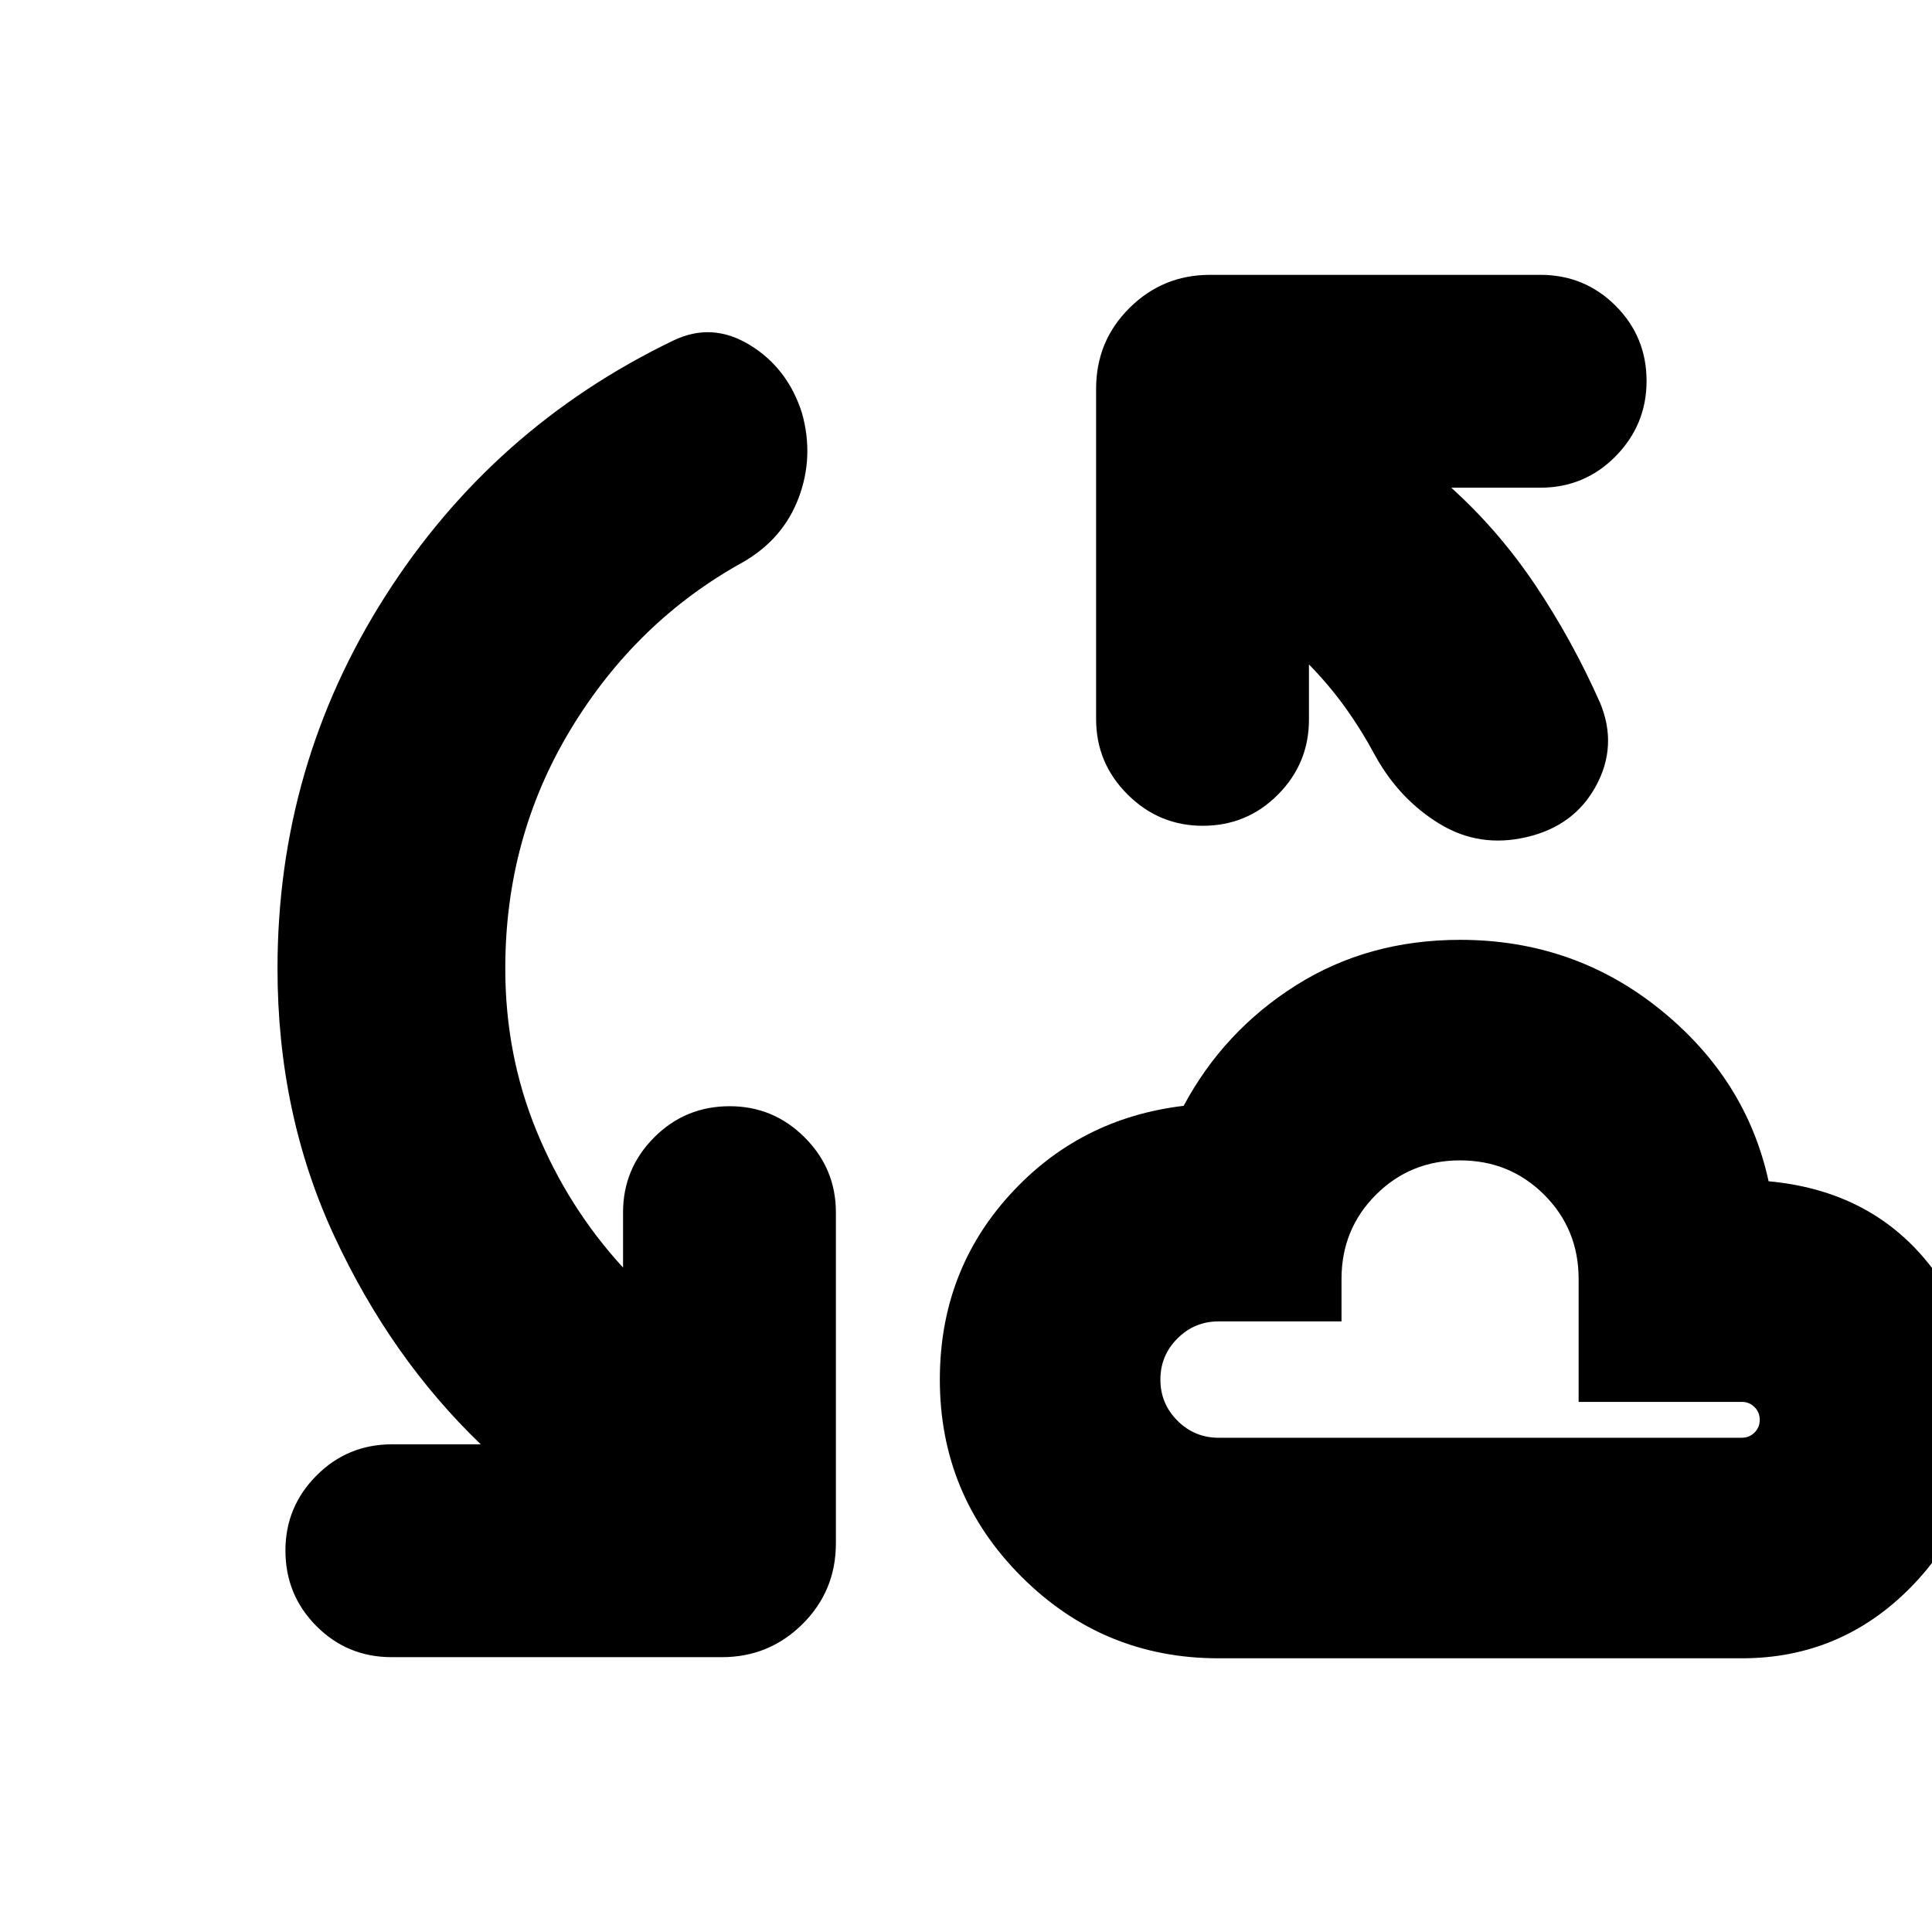 <svg xmlns="http://www.w3.org/2000/svg" height="24" viewBox="0 -960 960 960" width="24"><path d="M251.07-478.76q0 43 15.61 80.92 15.62 37.93 42.91 67.69v-27.42q0-21.75 15.45-37.25 15.45-15.51 37.55-15.51 21.75 0 37.25 15.51 15.51 15.5 15.51 37.25v164.42q0 23.67-16.58 40.13-16.57 16.45-40.01 16.45H194.59q-22 0-37.38-15.45-15.38-15.45-15.38-37.55 0-21.75 15.45-37.25 15.45-15.51 37.55-15.51h44.06q-44.72-42.95-72.86-103.62-28.14-60.66-28.14-132.81 0-100.86 53.44-184.84 53.43-83.99 143.34-127.23 19.2-9.24 38.04 2.34 18.83 11.58 25.83 33.89 6 21.56-1.71 42.01-7.72 20.46-27.68 31.94-53.04 29.28-85.56 83.01-32.52 53.73-32.52 118.88ZM605.5-136q-57.37 0-97.94-40.56Q467-217.13 467-274.5q0-53.44 34.6-91.63 34.6-38.2 86.55-44.39 19.96-37.24 55.79-59.86Q679.78-493 725.5-493q56.53 0 99.4 34.6 42.86 34.6 53.9 85.36 48 4.43 76.6 37.41 28.6 32.98 28.6 80.22 0 49.06-34.67 84.24Q914.65-136 865.5-136h-260Zm44.91-493.85v27.42q0 21.75-15.38 37.25-15.39 15.51-37.38 15.51-21.76 0-37.38-15.58-15.62-15.57-15.62-37.42v-164.18q0-23.67 16.58-40.13 16.57-16.45 40.01-16.45h164.17q22 0 37.38 15.38 15.38 15.38 15.38 37.38 0 21.76-15.38 37.38-15.38 15.62-37.38 15.62h-44.3q23.76 21.47 42.02 48.76 18.26 27.28 32.02 58.32 8.72 21.2-2.12 41.13-10.83 19.94-34.51 25.42-23.43 5.47-43.25-6.62-19.81-12.1-31.77-33.54-7-13.04-15.02-24.2-8.02-11.17-18.07-21.45ZM605.5-245.59h260q3.72 0 6.32-2.59 2.59-2.6 2.59-6.32t-2.59-6.32q-2.6-2.59-6.32-2.59h-81.09v-61.09q0-24.72-17.09-41.82-17.1-17.09-41.82-17.09t-41.82 17.09q-17.09 17.1-17.09 41.82v21.09H605.5q-11.96 0-20.43 8.48-8.48 8.47-8.48 20.43 0 11.96 8.48 20.43 8.47 8.48 20.43 8.48Zm120-68.91Z"/></svg>